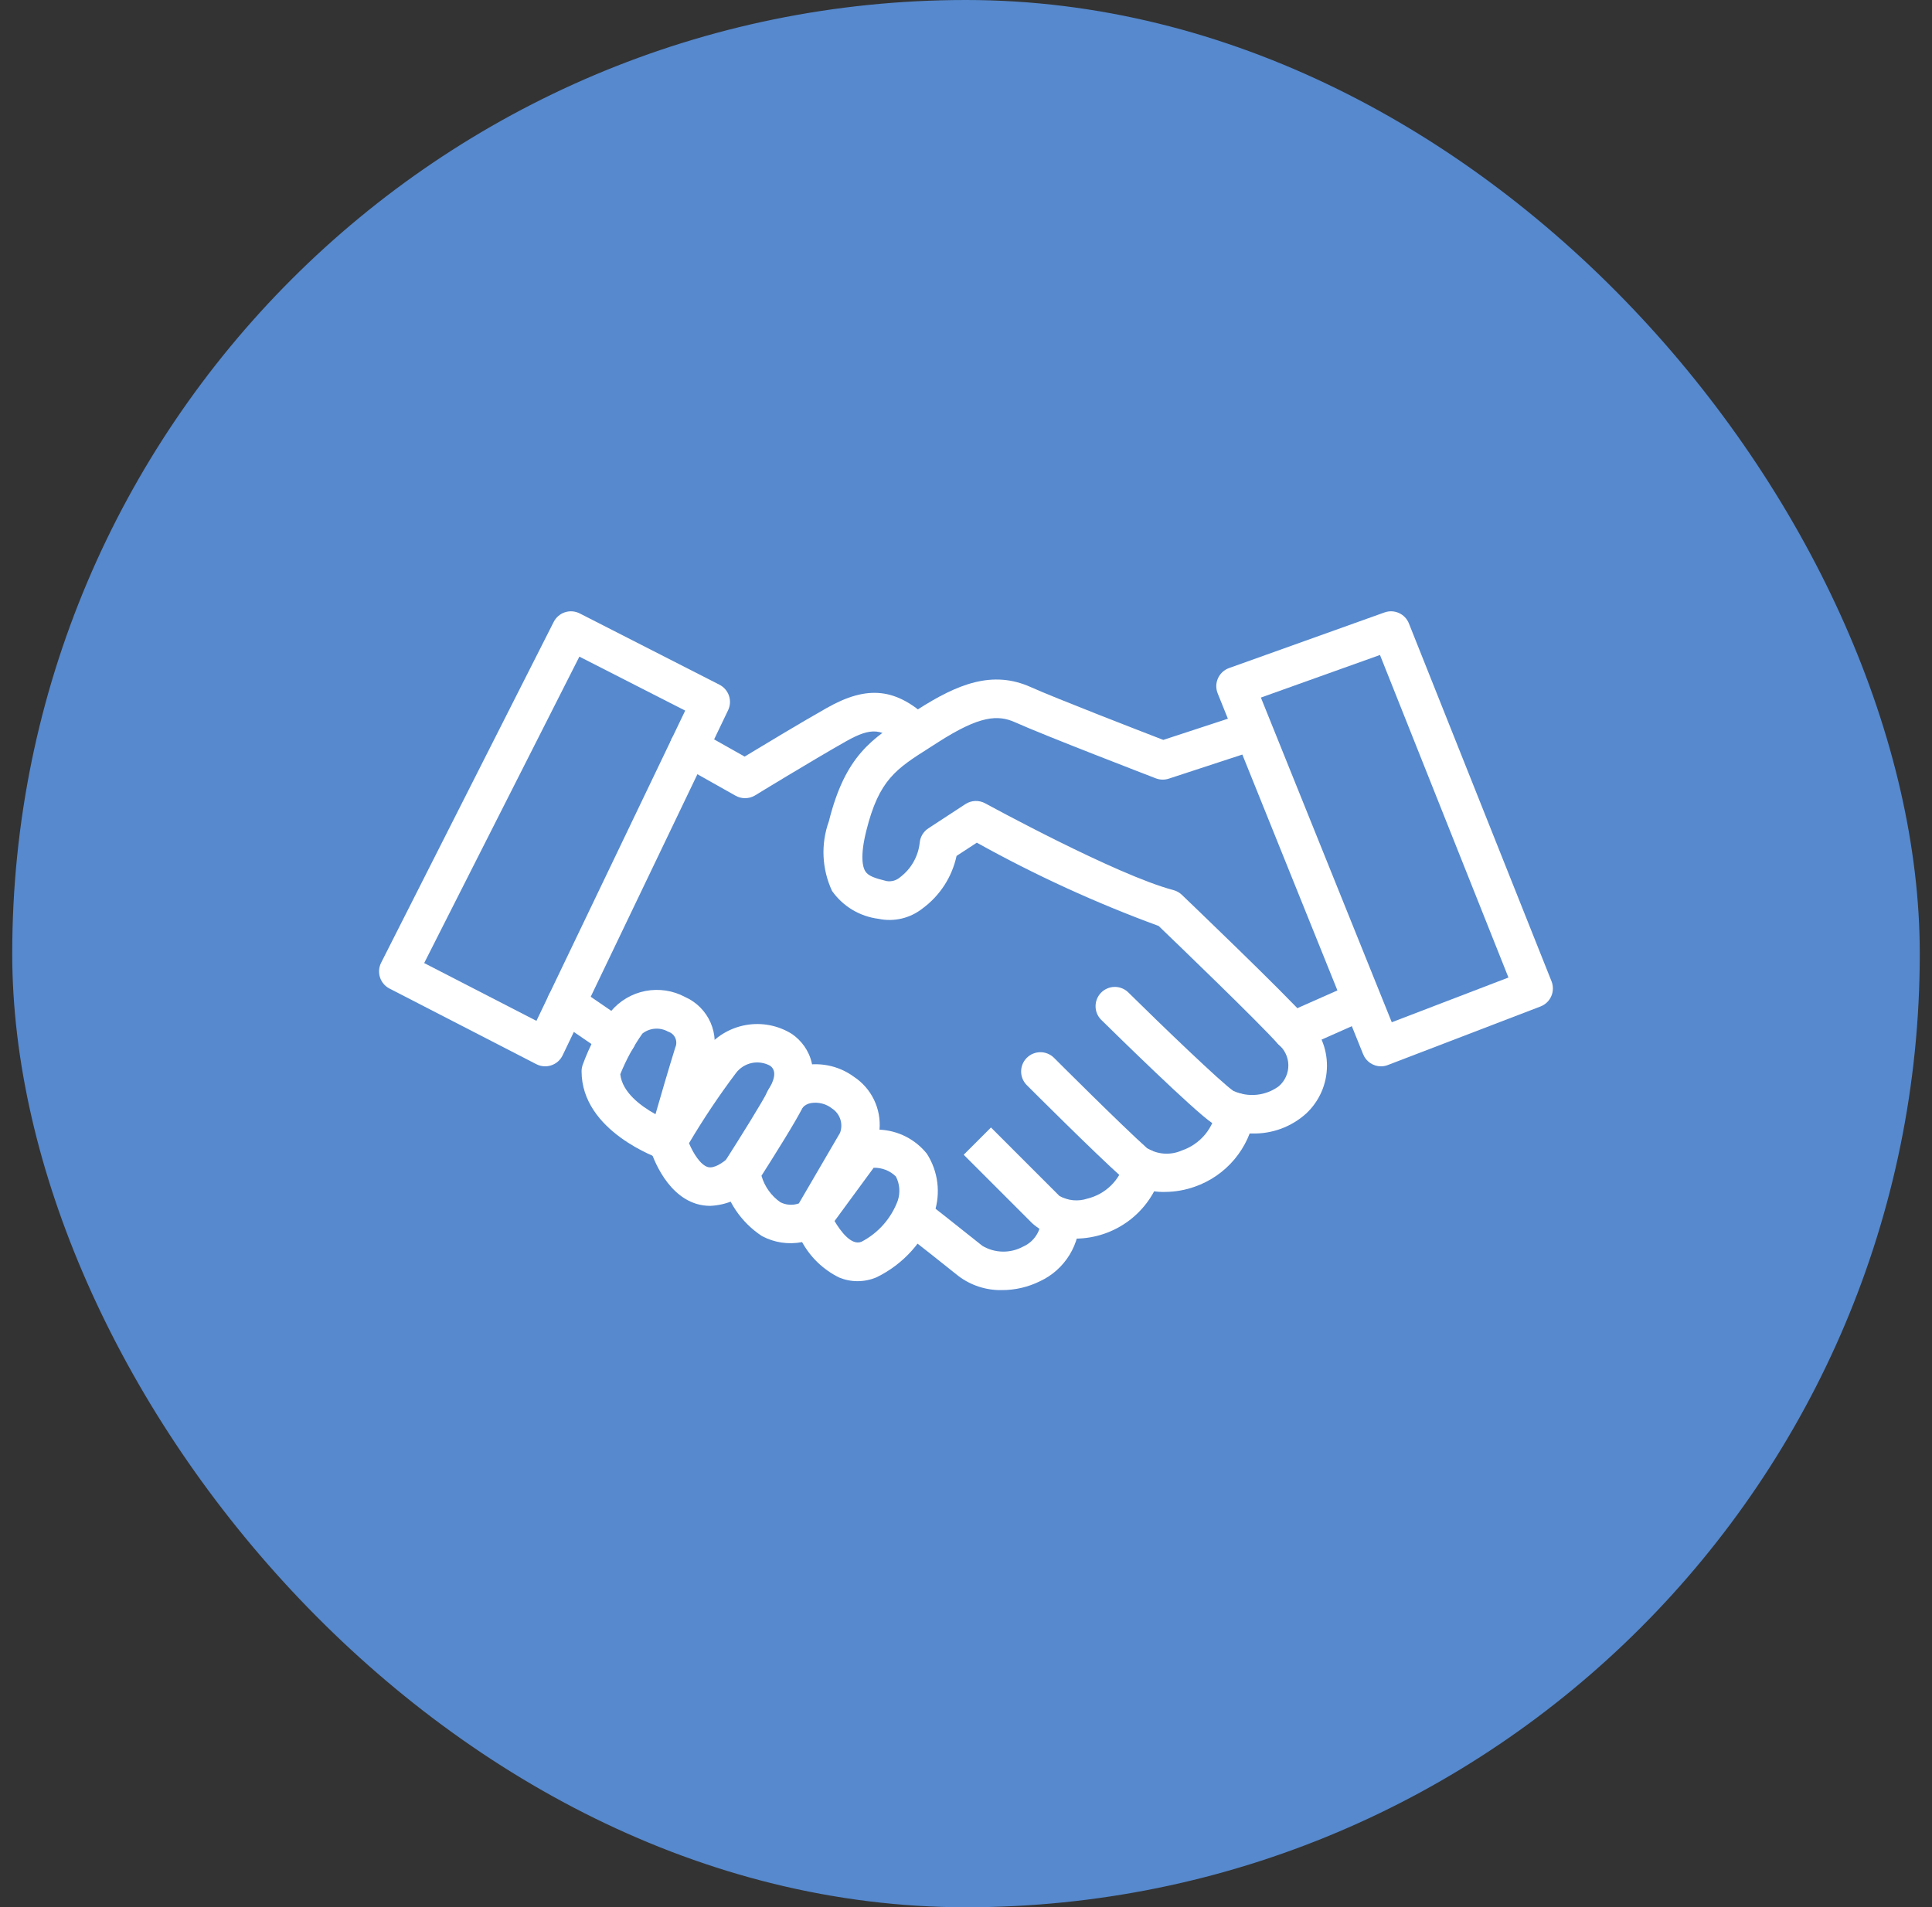 <svg width="79" height="78" viewBox="0 0 79 78" fill="none" xmlns="http://www.w3.org/2000/svg">
<rect x="0" y="0" width="79" height="78" fill="#333333" stroke="none"/>
<rect x="0.5" width="78" height="78" rx="39" fill="#5689CE"/>
<path d="M22.296 43.609C22.17 43.609 22.046 43.58 21.935 43.523L15.928 40.429C15.742 40.333 15.602 40.169 15.538 39.97C15.474 39.772 15.491 39.557 15.585 39.371L22.642 25.432C22.689 25.34 22.754 25.257 22.833 25.19C22.911 25.122 23.003 25.071 23.101 25.039C23.2 25.007 23.304 24.994 23.407 25.002C23.511 25.011 23.611 25.039 23.704 25.086L29.419 28.002C29.602 28.096 29.742 28.257 29.808 28.452C29.874 28.647 29.861 28.86 29.772 29.046L23.006 43.159C22.961 43.254 22.896 43.339 22.818 43.409C22.739 43.479 22.647 43.532 22.547 43.566C22.466 43.594 22.381 43.608 22.296 43.609ZM17.345 39.385L21.935 41.749L28.018 29.061L23.691 26.854L17.345 39.385Z" fill="white"/>
<path d="M30.462 32.642C30.326 32.642 30.193 32.607 30.075 32.54L27.784 31.25C27.694 31.199 27.615 31.131 27.551 31.05C27.487 30.968 27.44 30.875 27.412 30.776C27.384 30.676 27.376 30.572 27.389 30.469C27.401 30.366 27.433 30.267 27.484 30.177C27.535 30.087 27.603 30.007 27.684 29.943C27.766 29.879 27.859 29.832 27.959 29.804C28.058 29.776 28.163 29.768 28.265 29.781C28.368 29.793 28.467 29.826 28.558 29.876L30.449 30.941C31.188 30.494 32.786 29.53 33.809 28.952C35.479 28.006 36.655 28.136 38.005 29.415C38.153 29.56 38.238 29.757 38.242 29.964C38.245 30.17 38.168 30.37 38.026 30.521C37.884 30.671 37.688 30.759 37.481 30.766C37.275 30.774 37.074 30.699 36.921 30.56C36.083 29.765 35.646 29.724 34.584 30.323C33.27 31.067 30.898 32.512 30.874 32.53C30.749 32.605 30.607 32.643 30.462 32.642Z" fill="white"/>
<path d="M51.192 46.355C50.617 46.369 50.051 46.22 49.559 45.923C48.834 45.44 45.643 42.311 45.011 41.689C44.872 41.541 44.795 41.344 44.798 41.141C44.8 40.937 44.881 40.742 45.023 40.597C45.166 40.452 45.359 40.367 45.563 40.361C45.766 40.355 45.964 40.428 46.115 40.565C47.533 41.965 49.967 44.302 50.431 44.612C50.73 44.75 51.061 44.805 51.389 44.771C51.717 44.738 52.03 44.616 52.294 44.42C52.418 44.312 52.517 44.179 52.584 44.029C52.651 43.879 52.684 43.716 52.681 43.552C52.678 43.388 52.639 43.227 52.566 43.08C52.494 42.932 52.391 42.803 52.263 42.7C51.457 41.794 48.111 38.574 47.377 37.868C44.813 36.928 42.328 35.79 39.943 34.462L39.114 35.004C38.928 35.868 38.431 36.634 37.718 37.156C37.468 37.353 37.177 37.493 36.867 37.566C36.557 37.638 36.234 37.642 35.923 37.576C35.544 37.528 35.18 37.403 34.853 37.207C34.526 37.011 34.244 36.749 34.024 36.438C33.605 35.542 33.558 34.517 33.893 33.587C34.566 30.896 35.656 30.203 37.166 29.245L37.497 29.033C39.16 27.965 40.588 27.396 42.154 28.102C43.129 28.541 46.586 29.88 47.568 30.259L50.859 29.18C51.056 29.12 51.269 29.14 51.452 29.235C51.635 29.33 51.773 29.493 51.837 29.689C51.902 29.885 51.887 30.098 51.795 30.283C51.704 30.468 51.545 30.61 51.35 30.678L47.792 31.844C47.62 31.901 47.433 31.896 47.264 31.832C47.077 31.759 42.681 30.068 41.511 29.54C40.808 29.225 40.067 29.257 38.352 30.359L38.013 30.576C36.636 31.45 35.945 31.889 35.425 33.969C35.158 35.035 35.281 35.467 35.378 35.624C35.503 35.832 35.791 35.917 36.251 36.032C36.349 36.048 36.45 36.043 36.547 36.016C36.643 35.988 36.732 35.94 36.807 35.874C37.029 35.706 37.215 35.495 37.352 35.253C37.49 35.011 37.577 34.744 37.607 34.467C37.617 34.348 37.654 34.233 37.715 34.131C37.777 34.029 37.86 33.941 37.96 33.876L39.477 32.884C39.597 32.806 39.735 32.762 39.878 32.757C40.02 32.752 40.162 32.785 40.287 32.854C40.34 32.883 45.654 35.789 47.981 36.401C48.11 36.435 48.229 36.501 48.326 36.594C48.496 36.757 52.503 40.593 53.444 41.655C53.705 41.907 53.912 42.21 54.052 42.545C54.192 42.879 54.263 43.239 54.26 43.602C54.257 43.965 54.181 44.323 54.035 44.656C53.889 44.988 53.678 45.288 53.413 45.536C52.806 46.086 52.01 46.379 51.192 46.355Z" fill="white"/>
<path d="M52.858 42.965C52.677 42.965 52.502 42.903 52.362 42.789C52.222 42.675 52.125 42.517 52.087 42.34C52.05 42.163 52.074 41.979 52.157 41.818C52.239 41.657 52.374 41.53 52.539 41.456L55.303 40.232C55.398 40.187 55.502 40.161 55.606 40.157C55.712 40.153 55.816 40.169 55.915 40.206C56.013 40.242 56.103 40.298 56.18 40.37C56.257 40.442 56.318 40.529 56.361 40.625C56.403 40.721 56.426 40.825 56.428 40.93C56.43 41.035 56.411 41.139 56.372 41.237C56.333 41.334 56.275 41.423 56.201 41.498C56.127 41.573 56.039 41.632 55.942 41.672L53.176 42.9C53.076 42.944 52.967 42.966 52.858 42.965Z" fill="white"/>
<path d="M56.471 43.609C56.314 43.609 56.16 43.562 56.03 43.474C55.9 43.387 55.799 43.262 55.74 43.116L49.792 28.358C49.752 28.259 49.733 28.154 49.734 28.048C49.736 27.942 49.76 27.837 49.803 27.74C49.847 27.643 49.909 27.556 49.987 27.484C50.065 27.412 50.157 27.356 50.257 27.321L56.614 25.046C56.806 24.977 57.017 24.986 57.204 25.07C57.39 25.154 57.536 25.307 57.611 25.497L63.444 40.135C63.482 40.232 63.5 40.336 63.498 40.44C63.496 40.544 63.474 40.646 63.432 40.741C63.39 40.837 63.33 40.923 63.255 40.995C63.179 41.066 63.091 41.123 62.994 41.16L56.753 43.554C56.663 43.59 56.568 43.608 56.471 43.609ZM51.558 28.528L56.91 41.806L61.681 39.977L56.428 26.786L51.558 28.528ZM47.642 48.745C46.993 48.764 46.358 48.546 45.858 48.131C44.803 47.193 42.09 44.482 41.975 44.367C41.832 44.218 41.752 44.019 41.754 43.812C41.756 43.606 41.839 43.408 41.985 43.262C42.131 43.116 42.328 43.033 42.535 43.031C42.742 43.029 42.941 43.109 43.09 43.252C43.117 43.28 45.885 46.046 46.905 46.957C47.116 47.085 47.356 47.161 47.603 47.178C47.849 47.194 48.097 47.151 48.324 47.051C48.694 46.925 49.022 46.7 49.273 46.4C49.523 46.099 49.687 45.736 49.745 45.35C49.763 45.248 49.8 45.15 49.856 45.063C49.911 44.975 49.983 44.899 50.068 44.84C50.152 44.78 50.248 44.738 50.349 44.715C50.45 44.692 50.554 44.689 50.656 44.707C50.758 44.724 50.855 44.762 50.943 44.817C51.03 44.873 51.106 44.945 51.166 45.029C51.226 45.114 51.268 45.209 51.291 45.31C51.314 45.411 51.316 45.516 51.299 45.618C51.191 46.28 50.907 46.9 50.475 47.414C50.044 47.927 49.481 48.314 48.848 48.534C48.461 48.671 48.053 48.742 47.642 48.745Z" fill="white"/>
<path d="M43.972 50.655C43.324 50.683 42.69 50.457 42.206 50.025L39.406 47.225L40.521 46.11L43.321 48.91C43.494 49.007 43.686 49.067 43.884 49.085C44.081 49.103 44.281 49.08 44.469 49.017C44.831 48.928 45.162 48.744 45.428 48.483C45.694 48.223 45.885 47.895 45.981 47.536C46.01 47.435 46.059 47.342 46.124 47.261C46.19 47.179 46.271 47.112 46.363 47.062C46.455 47.013 46.556 46.982 46.66 46.971C46.764 46.961 46.869 46.972 46.968 47.002C47.068 47.033 47.161 47.083 47.242 47.15C47.322 47.217 47.388 47.299 47.436 47.391C47.485 47.484 47.514 47.585 47.523 47.689C47.532 47.793 47.52 47.898 47.488 47.998C47.268 48.761 46.807 49.433 46.173 49.913C45.539 50.392 44.767 50.652 43.972 50.655Z" fill="white"/>
<path d="M40.974 52.76C40.33 52.774 39.7 52.57 39.186 52.181C38.476 51.613 37.763 51.048 37.047 50.488C36.963 50.425 36.893 50.346 36.841 50.256C36.788 50.165 36.755 50.065 36.741 49.962C36.727 49.858 36.735 49.753 36.762 49.652C36.79 49.551 36.837 49.457 36.901 49.375C36.966 49.292 37.046 49.224 37.137 49.173C37.228 49.121 37.328 49.089 37.432 49.077C37.536 49.065 37.641 49.074 37.741 49.103C37.842 49.132 37.935 49.181 38.017 49.246C38.017 49.246 39.001 50.014 40.171 50.951C40.421 51.099 40.704 51.18 40.995 51.186C41.285 51.192 41.571 51.123 41.827 50.985C42.055 50.886 42.248 50.722 42.38 50.511C42.513 50.301 42.579 50.056 42.569 49.808C42.562 49.599 42.639 49.396 42.783 49.244C42.926 49.092 43.124 49.003 43.333 48.996C43.541 48.992 43.742 49.07 43.894 49.213C44.046 49.356 44.136 49.553 44.144 49.761C44.163 50.31 44.02 50.852 43.733 51.32C43.446 51.789 43.028 52.163 42.53 52.395C42.047 52.635 41.514 52.76 40.974 52.76Z" fill="white"/>
<path d="M35.062 52.395C34.805 52.395 34.552 52.344 34.315 52.246C33.672 51.93 33.143 51.425 32.798 50.797C32.239 50.906 31.659 50.819 31.156 50.55C30.735 50.274 30.372 49.916 30.09 49.499C29.808 49.081 29.611 48.611 29.512 48.117C29.471 47.915 29.51 47.706 29.62 47.533C30.261 46.533 31.227 44.98 31.372 44.656C31.501 44.398 31.685 44.17 31.911 43.99C32.137 43.809 32.399 43.679 32.68 43.609C33.062 43.509 33.461 43.496 33.848 43.57C34.236 43.644 34.602 43.804 34.92 44.038C35.272 44.271 35.555 44.595 35.738 44.975C35.922 45.356 36 45.778 35.963 46.199C36.338 46.215 36.705 46.312 37.039 46.482C37.374 46.652 37.668 46.892 37.902 47.185C38.129 47.54 38.274 47.941 38.326 48.36C38.379 48.778 38.337 49.202 38.204 49.602C37.79 50.756 36.942 51.702 35.839 52.238C35.593 52.342 35.329 52.395 35.062 52.395ZM34.125 49.936C34.373 50.354 34.815 50.955 35.229 50.782C35.916 50.424 36.444 49.823 36.712 49.096C36.764 48.935 36.785 48.766 36.771 48.597C36.758 48.428 36.711 48.264 36.633 48.114C36.513 47.996 36.371 47.904 36.215 47.843C36.058 47.782 35.891 47.752 35.724 47.757L34.125 49.936ZM31.137 48.084C31.263 48.522 31.535 48.903 31.907 49.165C32.024 49.225 32.151 49.26 32.282 49.268C32.412 49.277 32.543 49.259 32.666 49.215L34.349 46.33C34.416 46.152 34.42 45.956 34.361 45.775C34.302 45.594 34.183 45.438 34.024 45.334C33.903 45.238 33.764 45.169 33.614 45.131C33.465 45.093 33.309 45.087 33.157 45.112C33.023 45.135 32.901 45.202 32.811 45.304C32.603 45.765 31.602 47.354 31.137 48.084Z" fill="white"/>
<path d="M29.04 49.315C28.853 49.315 28.667 49.288 28.488 49.236C27.138 48.83 26.609 47.082 26.553 46.884C26.525 46.784 26.517 46.679 26.529 46.575C26.542 46.472 26.575 46.372 26.626 46.281C27.296 45.117 28.037 43.996 28.845 42.924C29.25 42.396 29.838 42.039 30.493 41.921C31.148 41.803 31.823 41.934 32.387 42.288C33.131 42.804 33.676 43.927 32.763 45.394C32.709 45.482 32.637 45.559 32.553 45.619C32.469 45.679 32.374 45.723 32.273 45.746C32.172 45.77 32.068 45.773 31.966 45.757C31.864 45.74 31.766 45.703 31.678 45.649C31.59 45.594 31.513 45.523 31.453 45.438C31.393 45.354 31.349 45.259 31.326 45.158C31.302 45.058 31.299 44.953 31.316 44.851C31.332 44.749 31.369 44.651 31.424 44.563C31.626 44.236 31.802 43.802 31.487 43.583C31.258 43.458 30.99 43.419 30.734 43.474C30.478 43.53 30.251 43.675 30.093 43.884C29.401 44.804 28.76 45.762 28.174 46.753C28.347 47.165 28.641 47.637 28.941 47.727C29.207 47.805 29.572 47.533 29.769 47.364C29.927 47.227 30.134 47.159 30.342 47.174C30.551 47.189 30.745 47.287 30.881 47.445C31.018 47.603 31.086 47.809 31.071 48.018C31.056 48.227 30.958 48.42 30.8 48.557C30.326 49.017 29.7 49.287 29.04 49.315Z" fill="white"/>
<path d="M27.311 47.456C27.224 47.456 27.138 47.441 27.056 47.413C26.923 47.368 23.781 46.27 23.781 43.81C23.781 43.727 23.794 43.645 23.819 43.566C24.104 42.782 24.495 42.039 24.98 41.359C25.341 40.928 25.84 40.634 26.392 40.527C26.945 40.421 27.517 40.507 28.013 40.773C28.48 40.98 28.852 41.354 29.056 41.822C29.26 42.29 29.282 42.818 29.116 43.301C28.601 44.961 28.072 46.858 28.066 46.877C28.02 47.043 27.921 47.189 27.784 47.293C27.647 47.397 27.479 47.453 27.307 47.453L27.311 47.456ZM25.364 43.932C25.443 44.67 26.198 45.231 26.803 45.567C27.009 44.849 27.314 43.803 27.613 42.836C27.641 42.774 27.655 42.708 27.654 42.64C27.654 42.573 27.639 42.507 27.611 42.445C27.583 42.384 27.543 42.33 27.492 42.286C27.441 42.242 27.381 42.209 27.317 42.189C27.154 42.098 26.968 42.056 26.781 42.07C26.595 42.084 26.417 42.153 26.269 42.268C25.904 42.786 25.6 43.344 25.364 43.932Z" fill="white"/>
<path d="M25.218 43.238C25.059 43.238 24.904 43.19 24.774 43.1L22.706 41.682C22.534 41.564 22.415 41.382 22.377 41.176C22.338 40.971 22.383 40.758 22.501 40.586C22.619 40.413 22.801 40.295 23.006 40.256C23.212 40.218 23.424 40.262 23.597 40.38L25.664 41.799C25.803 41.894 25.909 42.031 25.964 42.19C26.02 42.35 26.023 42.522 25.973 42.683C25.923 42.844 25.823 42.985 25.687 43.085C25.551 43.185 25.387 43.239 25.218 43.238Z" fill="white"/>
</svg>
